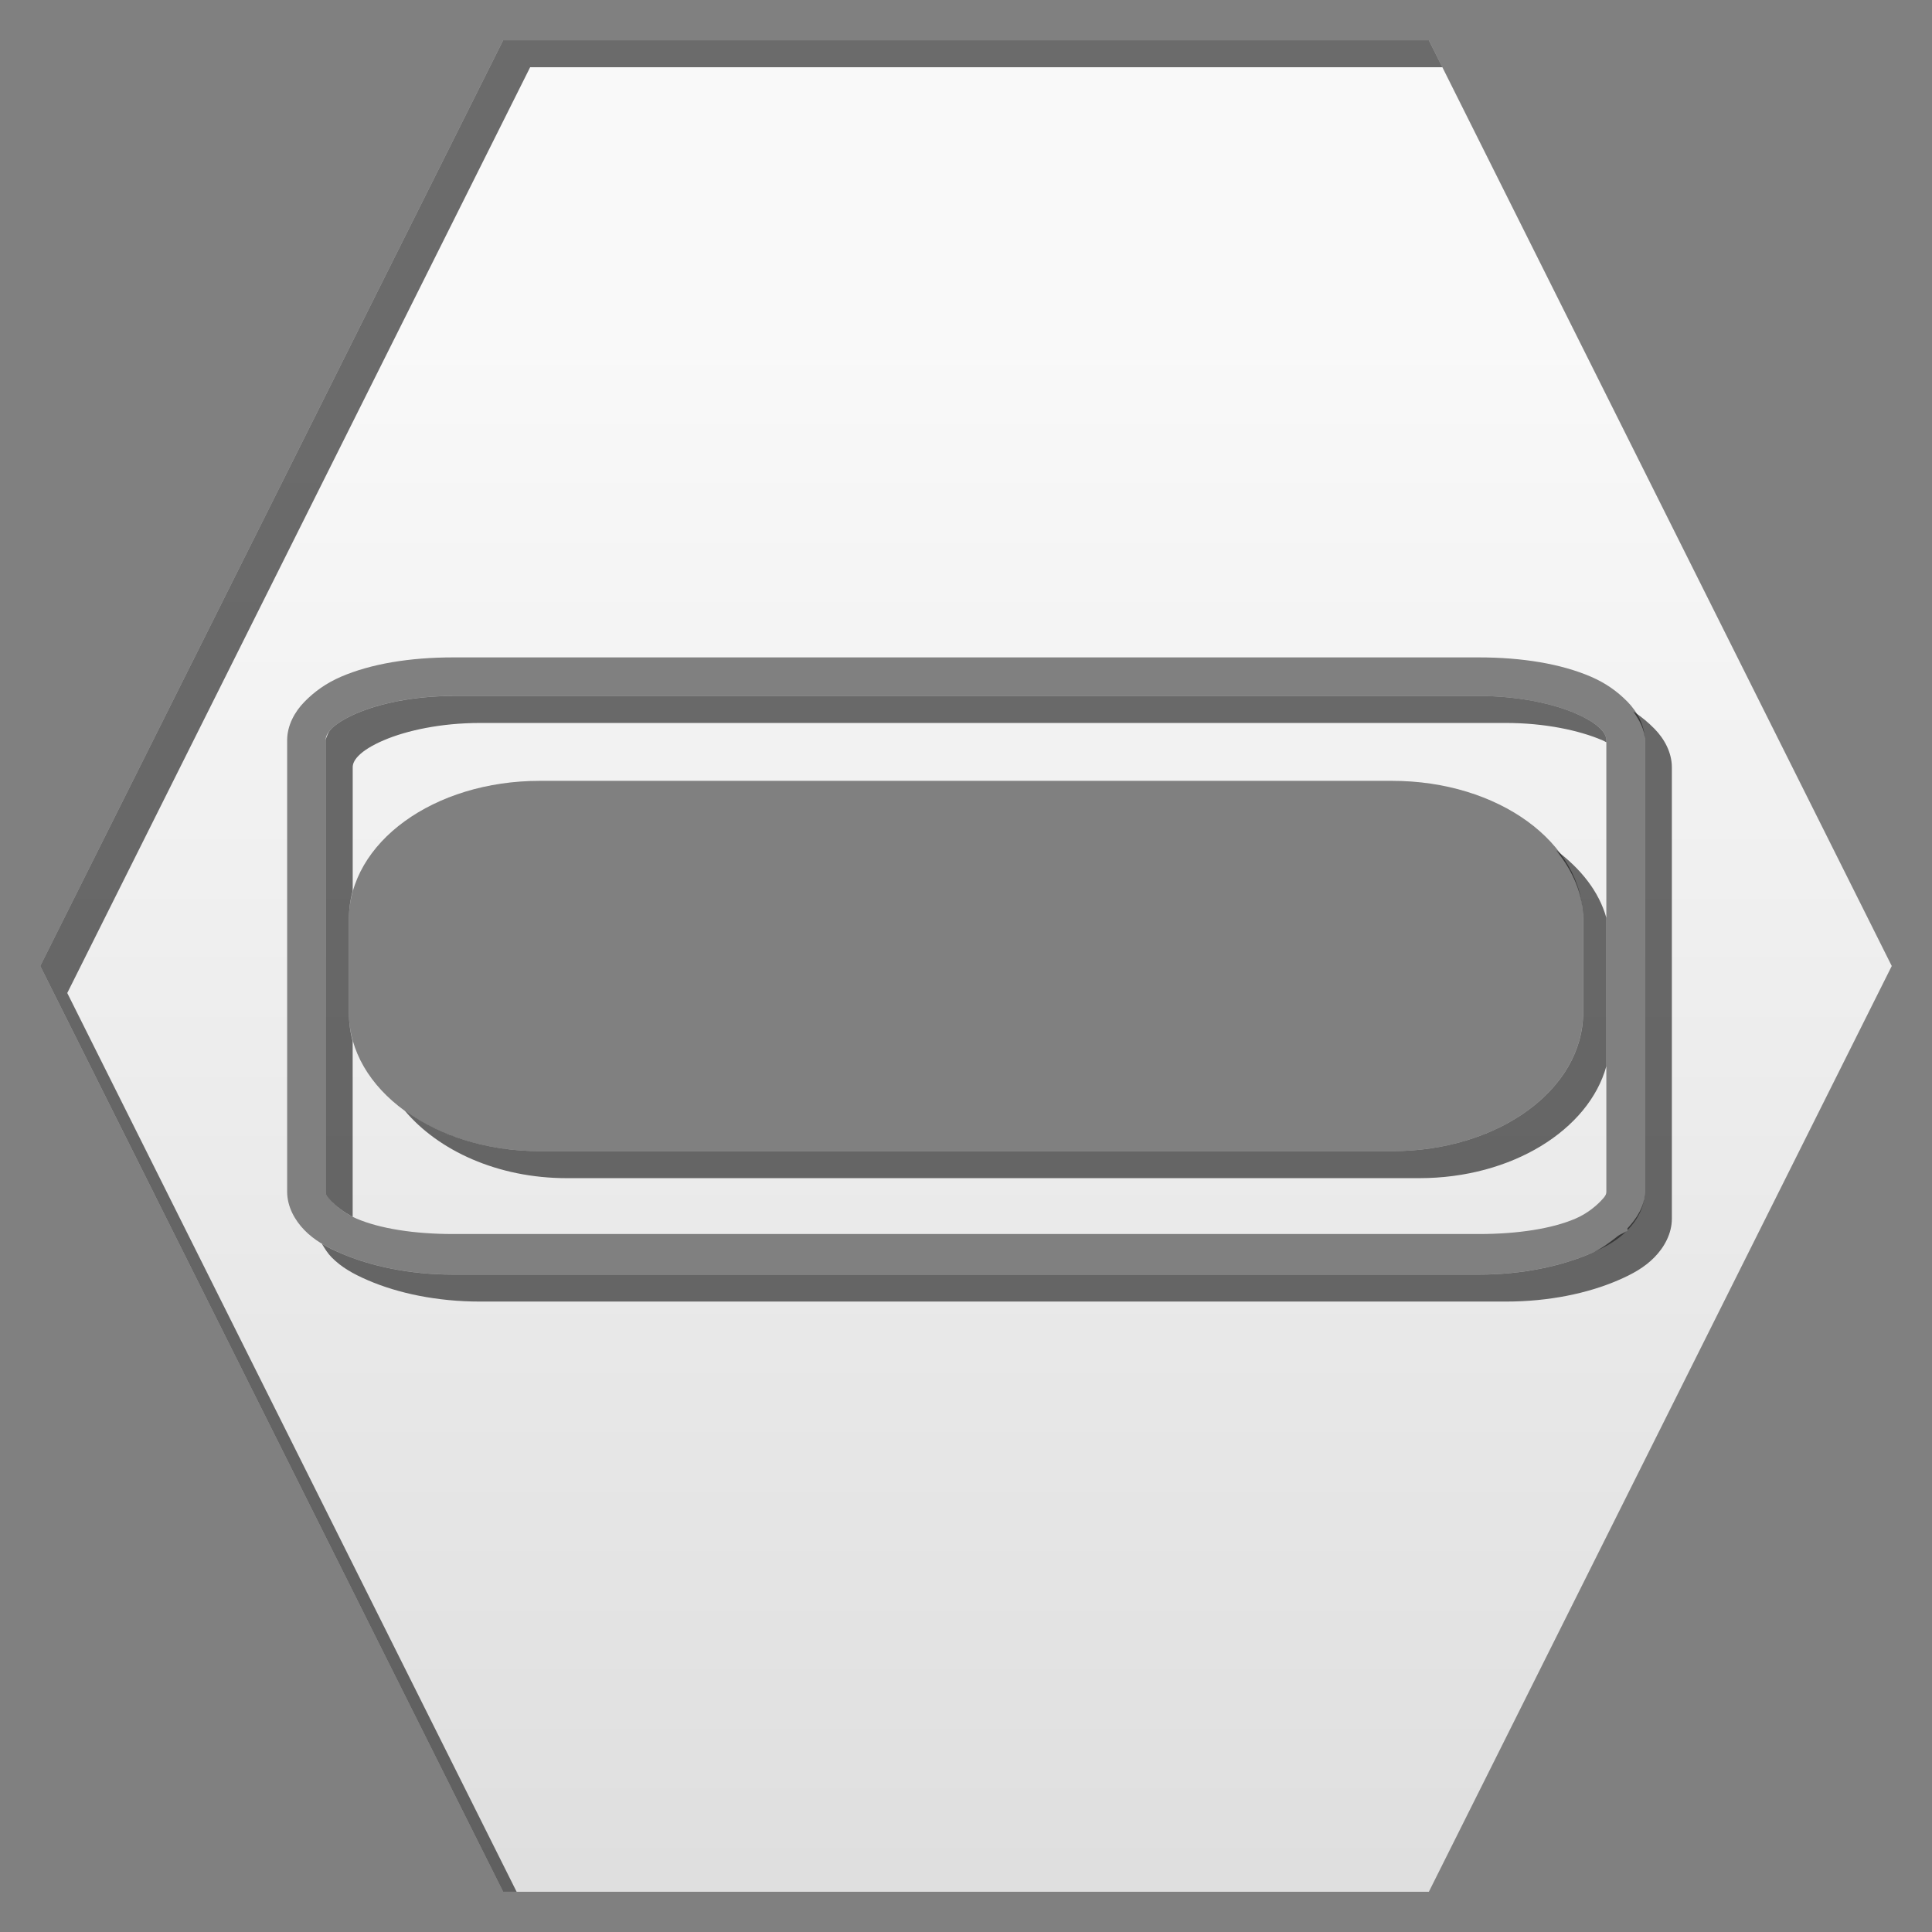 <?xml version="1.0" encoding="UTF-8" standalone="no"?>
<!-- Created with Inkscape (http://www.inkscape.org/) -->

<svg
   xmlns:dc="http://purl.org/dc/elements/1.1/"
   xmlns:cc="http://creativecommons.org/ns#"
   xmlns:rdf="http://www.w3.org/1999/02/22-rdf-syntax-ns#"
   xmlns:svg="http://www.w3.org/2000/svg"
   xmlns="http://www.w3.org/2000/svg"
   xmlns:xlink="http://www.w3.org/1999/xlink"
   xmlns:sodipodi="http://sodipodi.sourceforge.net/DTD/sodipodi-0.dtd"
   xmlns:inkscape="http://www.inkscape.org/namespaces/inkscape"
   width="48"
   height="48"
   id="svg2"
   version="1.1"
   inkscape:version="0.48.1 r9760"
   sodipodi:docname="stuck.svg"
   inkscape:export-filename="/home/kedzie/workspace/vbox/VBoxManager/res/drawable-hdpi/ic_list_aborted_small.png"
   inkscape:export-xdpi="45"
   inkscape:export-ydpi="45"
   style="enable-background:new">
  <rect width="100%" height="100%" fill="#808080" stroke="none"/>
  <defs
     id="defs4">
    <linearGradient
       id="linearGradient3800">
      <stop
         style="stop-color:#f9f9f9;stop-opacity:1;"
         offset="0"
         id="stop3802" />
      <stop
         style="stop-color:#dfdfdf;stop-opacity:1;"
         offset="1"
         id="stop3804" />
    </linearGradient>
    <linearGradient
       inkscape:collect="always"
       xlink:href="#linearGradient3800"
       id="linearGradient3891"
       x1="48"
       y1="1058.362"
       x2="48"
       y2="1082.362"
       gradientUnits="userSpaceOnUse"
       gradientTransform="translate(-9,0)" />
    <linearGradient
       inkscape:collect="always"
       xlink:href="#linearGradient3800-1"
       id="linearGradient4775-4"
       x1="-8"
       y1="1055.362"
       x2="-8"
       y2="1080.362"
       gradientUnits="userSpaceOnUse"
       gradientTransform="translate(-8.5,-30.5)" />
    <linearGradient
       id="linearGradient3800-1">
      <stop
         style="stop-color:#f9f9f9;stop-opacity:1;"
         offset="0"
         id="stop3802-8" />
      <stop
         style="stop-color:#dfdfdf;stop-opacity:1;"
         offset="1"
         id="stop3804-7" />
    </linearGradient>
    <linearGradient
       inkscape:collect="always"
       xlink:href="#linearGradient3800-1-4"
       id="linearGradient4890-7"
       x1="16"
       y1="1026.362"
       x2="16"
       y2="1051.362"
       gradientUnits="userSpaceOnUse" />
    <linearGradient
       id="linearGradient3800-1-4">
      <stop
         style="stop-color:#f9f9f9;stop-opacity:1;"
         offset="0"
         id="stop3802-8-5" />
      <stop
         style="stop-color:#dfdfdf;stop-opacity:1;"
         offset="1"
         id="stop3804-7-8" />
    </linearGradient>
    <linearGradient
       inkscape:collect="always"
       xlink:href="#linearGradient3800-1"
       id="linearGradient5508"
       gradientUnits="userSpaceOnUse"
       x1="16"
       y1="1026.362"
       x2="16"
       y2="1051.362"
       gradientTransform="matrix(1.533,0,0,1.533,-0.533,-1581.089)" />
    <linearGradient
       y2="1080.362"
       x2="-8"
       y1="1055.362"
       x1="-8"
       gradientTransform="translate(-8.5,-30.5)"
       gradientUnits="userSpaceOnUse"
       id="linearGradient4855-5"
       xlink:href="#linearGradient3800-1-6"
       inkscape:collect="always" />
    <linearGradient
       id="linearGradient3800-1-6">
      <stop
         style="stop-color:#f9f9f9;stop-opacity:1;"
         offset="0"
         id="stop3802-8-6" />
      <stop
         style="stop-color:#dfdfdf;stop-opacity:1;"
         offset="1"
         id="stop3804-7-87" />
    </linearGradient>
  </defs>
  <sodipodi:namedview
     id="base"
     pagecolor="#ffffff"
     bordercolor="#666666"
     borderopacity="1.0"
     inkscape:pageopacity="0.0"
     inkscape:pageshadow="2"
     inkscape:zoom="12.239653"
     inkscape:cx="14.002409"
     inkscape:cy="25.114893"
     inkscape:document-units="px"
     inkscape:current-layer="layer4"
     showgrid="true"
     inkscape:window-width="1425"
     inkscape:window-height="771"
     inkscape:window-x="113"
     inkscape:window-y="130"
     inkscape:window-maximized="0"
     inkscape:snap-global="true"
     inkscape:snap-bbox="true"
     inkscape:bbox-nodes="false"
     inkscape:snap-nodes="false">
    <inkscape:grid
       type="xygrid"
       id="grid3752"
       empspacing="5"
       visible="true"
       enabled="true"
       snapvisiblegridlinesonly="true" />
  </sodipodi:namedview>
  <g
     inkscape:label="Shape"
     inkscape:groupmode="layer"
     id="layer1"
     transform="translate(0,-1004.362)"
     style="display:none">
    <path
       inkscape:connector-curvature="0"
       style="fill:#cc0000;fill-opacity:1;stroke:none;display:inline"
       d="m 12.5,1005.362 -11.5,23 11.5,23 23,0 11.5,-23 -11.5,-23 -23,0 z m -1.246,15.333 25.492,0 c 1.069,0 2.036,0.159 2.779,0.479 0.372,0.16 0.664,0.371 0.91,0.623 0.246,0.251 0.431,0.59 0.431,0.958 l 0,11.213 c 0,0.368 -0.185,0.707 -0.431,0.958 -0.246,0.251 -0.539,0.415 -0.91,0.575 -0.743,0.32 -1.71,0.527 -2.779,0.527 l -25.492,0 c -1.069,0 -2.036,-0.207 -2.779,-0.527 -0.372,-0.16 -0.664,-0.324 -0.91,-0.575 -0.246,-0.251 -0.431,-0.59 -0.431,-0.958 l 0,-11.213 c 0,-0.368 0.185,-0.707 0.431,-0.958 0.246,-0.252 0.539,-0.463 0.91,-0.623 0.743,-0.32 1.71,-0.479 2.779,-0.479 z m 0,0.958 c -0.957,0 -1.817,0.182 -2.396,0.431 -0.289,0.124 -0.5,0.258 -0.623,0.383 -0.123,0.126 -0.144,0.22 -0.144,0.287 l 0,11.213 c 0,0.068 0.021,0.114 0.144,0.239 0.123,0.126 0.333,0.307 0.623,0.431 0.579,0.248 1.439,0.383 2.396,0.383 l 25.492,0 c 0.957,0 1.817,-0.133 2.396,-0.383 0.289,-0.124 0.5,-0.306 0.623,-0.431 0.123,-0.126 0.144,-0.172 0.144,-0.239 l 0,-11.213 c 0,-0.067 -0.021,-0.162 -0.144,-0.287 -0.123,-0.126 -0.333,-0.259 -0.623,-0.383 -0.579,-0.249 -1.439,-0.431 -2.396,-0.431 l -25.492,0 z m 2.156,2.108 21.179,0 c 2.632,0 4.744,1.531 4.744,3.45 l 0,2.3 c 0,1.919 -2.112,3.45 -4.744,3.45 l -21.179,0 c -2.632,0 -4.744,-1.531 -4.744,-3.45 l 0,-2.3 c 0,-1.919 2.112,-3.45 4.744,-3.45 z"
       id="path4670-4-7-6" />
  </g>
  <g
     inkscape:groupmode="layer"
     id="layer4"
     inkscape:label="Overlay"
     style="display:inline;"
     transform="translate(0,16)">
    <path
       inkscape:connector-curvature="0"
       style="fill:url(#linearGradient5508);fill-opacity:1;stroke:none"
       d="M 12.5,-15 1,8 12.5,31 35.5,31 47,8 35.5,-15 l -23,0 z m -1.246,15.333 25.492,0 c 1.069,0 2.036,0.159 2.779,0.479 0.372,0.16 0.664,0.372 0.91,0.623 0.246,0.251 0.431,0.59 0.431,0.958 l 0,11.213 c 0,0.368 -0.185,0.707 -0.431,0.958 -0.246,0.251 -0.539,0.415 -0.91,0.575 -0.743,0.32 -1.71,0.527 -2.779,0.527 l -25.492,0 c -1.069,0 -2.036,-0.207 -2.779,-0.527 -0.372,-0.16 -0.664,-0.324 -0.91,-0.575 -0.246,-0.251 -0.431,-0.59 -0.431,-0.958 l 0,-11.213 c 0,-0.368 0.185,-0.707 0.431,-0.958 C 7.811,1.184 8.103,0.972 8.475,0.812 9.218,0.492 10.185,0.333 11.254,0.333 z m 0,0.958 c -0.957,0 -1.817,0.182 -2.396,0.431 -0.289,0.124 -0.5,0.258 -0.623,0.383 -0.123,0.126 -0.144,0.22 -0.144,0.287 l 0,11.213 c 0,0.067 0.021,0.113 0.144,0.24 0.123,0.126 0.333,0.307 0.623,0.431 0.579,0.248 1.439,0.383 2.396,0.383 l 25.492,0 c 0.957,0 1.817,-0.133 2.396,-0.383 0.289,-0.124 0.5,-0.306 0.623,-0.431 0.123,-0.126 0.144,-0.172 0.144,-0.24 l 0,-11.213 c 0,-0.067 -0.021,-0.162 -0.144,-0.287 C 39.642,1.981 39.431,1.847 39.142,1.723 38.563,1.474 37.703,1.292 36.746,1.292 l -25.492,0 z M 13.41,3.4 l 21.179,0 c 2.632,0 4.744,1.531 4.744,3.45 l 0,2.3 c 0,1.919 -2.112,3.45 -4.744,3.45 l -21.179,0 C 10.778,12.6 8.667,11.069 8.667,9.15 l 0,-2.3 c 0,-1.919 2.112,-3.45 4.744,-3.45 z"
       id="path4670-4-7" />
  </g>
  <g
     inkscape:groupmode="layer"
     id="layer2"
     inkscape:label="Shadow"
     style="opacity:0.57;display:inline"
     transform="translate(0,16)">
    <path
       style="fill:#000000;fill-opacity:1;stroke:none;display:inline"
       d="M 12.5,-15 1,8 12.5,31 12.835,31 1.671,8.671 13.171,-14.329 l 22.665,0 L 35.5,-15 l -23,0 z M 11.254,1.292 c -0.957,0 -1.817,0.182 -2.396,0.431 -0.289,0.124 -0.5,0.258 -0.623,0.383 -0.061,0.063 -0.075,0.096 -0.096,0.144 -0.021,0.048 -0.048,0.11 -0.048,0.144 l 0,11.213 c 0,0.067 0.021,0.114 0.144,0.24 0.108,0.11 0.291,0.264 0.527,0.383 l 0,-4.36 C 8.7,9.643 8.667,9.39 8.667,9.15 l 0,-2.3 c 0,-0.24 0.033,-0.493 0.096,-0.719 l 0,-3.067 c 0,-0.067 0.021,-0.162 0.144,-0.287 C 9.029,2.651 9.24,2.518 9.529,2.394 10.108,2.145 10.968,1.962 11.925,1.962 l 25.492,0 c 0.957,0 1.817,0.182 2.396,0.431 0.042,0.018 0.057,0.029 0.096,0.048 l 0,-0.048 c 0,-0.067 -0.021,-0.162 -0.144,-0.287 C 39.642,1.981 39.431,1.847 39.142,1.723 38.563,1.474 37.703,1.292 36.746,1.292 l -25.492,0 z M 40.579,1.675 c 0.149,0.215 0.287,0.449 0.287,0.719 l 0,11.213 c 0,0.354 -0.199,0.662 -0.431,0.91 -0.009,0.01 0.009,0.038 0,0.048 -0.062,0.064 -0.171,0.09 -0.24,0.144 -0.203,0.158 -0.394,0.312 -0.671,0.431 -0.743,0.32 -1.71,0.527 -2.779,0.527 l -25.492,0 C 10.185,15.667 9.218,15.46 8.475,15.14 8.289,15.06 8.146,14.992 7.996,14.9 c 0.069,0.116 0.147,0.241 0.24,0.335 0.246,0.251 0.539,0.415 0.91,0.575 C 9.889,16.13 10.856,16.337 11.925,16.337 l 25.492,0 c 1.069,0 2.036,-0.207 2.779,-0.527 0.372,-0.16 0.664,-0.324 0.91,-0.575 0.246,-0.251 0.431,-0.59 0.431,-0.958 l 0,-11.212 c 0,-0.368 -0.185,-0.707 -0.431,-0.958 C 40.959,1.955 40.767,1.795 40.579,1.675 z M 38.663,5.125 c 0.41,0.511 0.671,1.085 0.671,1.725 l 0,2.3 c 0,1.919 -2.112,3.45 -4.744,3.45 l -21.179,0 c -1.316,0 -2.497,-0.384 -3.354,-1.006 0.831,0.989 2.304,1.677 4.025,1.677 l 21.179,0 c 2.303,0 4.208,-1.2 4.648,-2.779 l 0,-3.69 C 39.725,6.146 39.275,5.586 38.663,5.125 z"
       id="path4670-4"
       inkscape:connector-curvature="0" />
  </g>
</svg>
